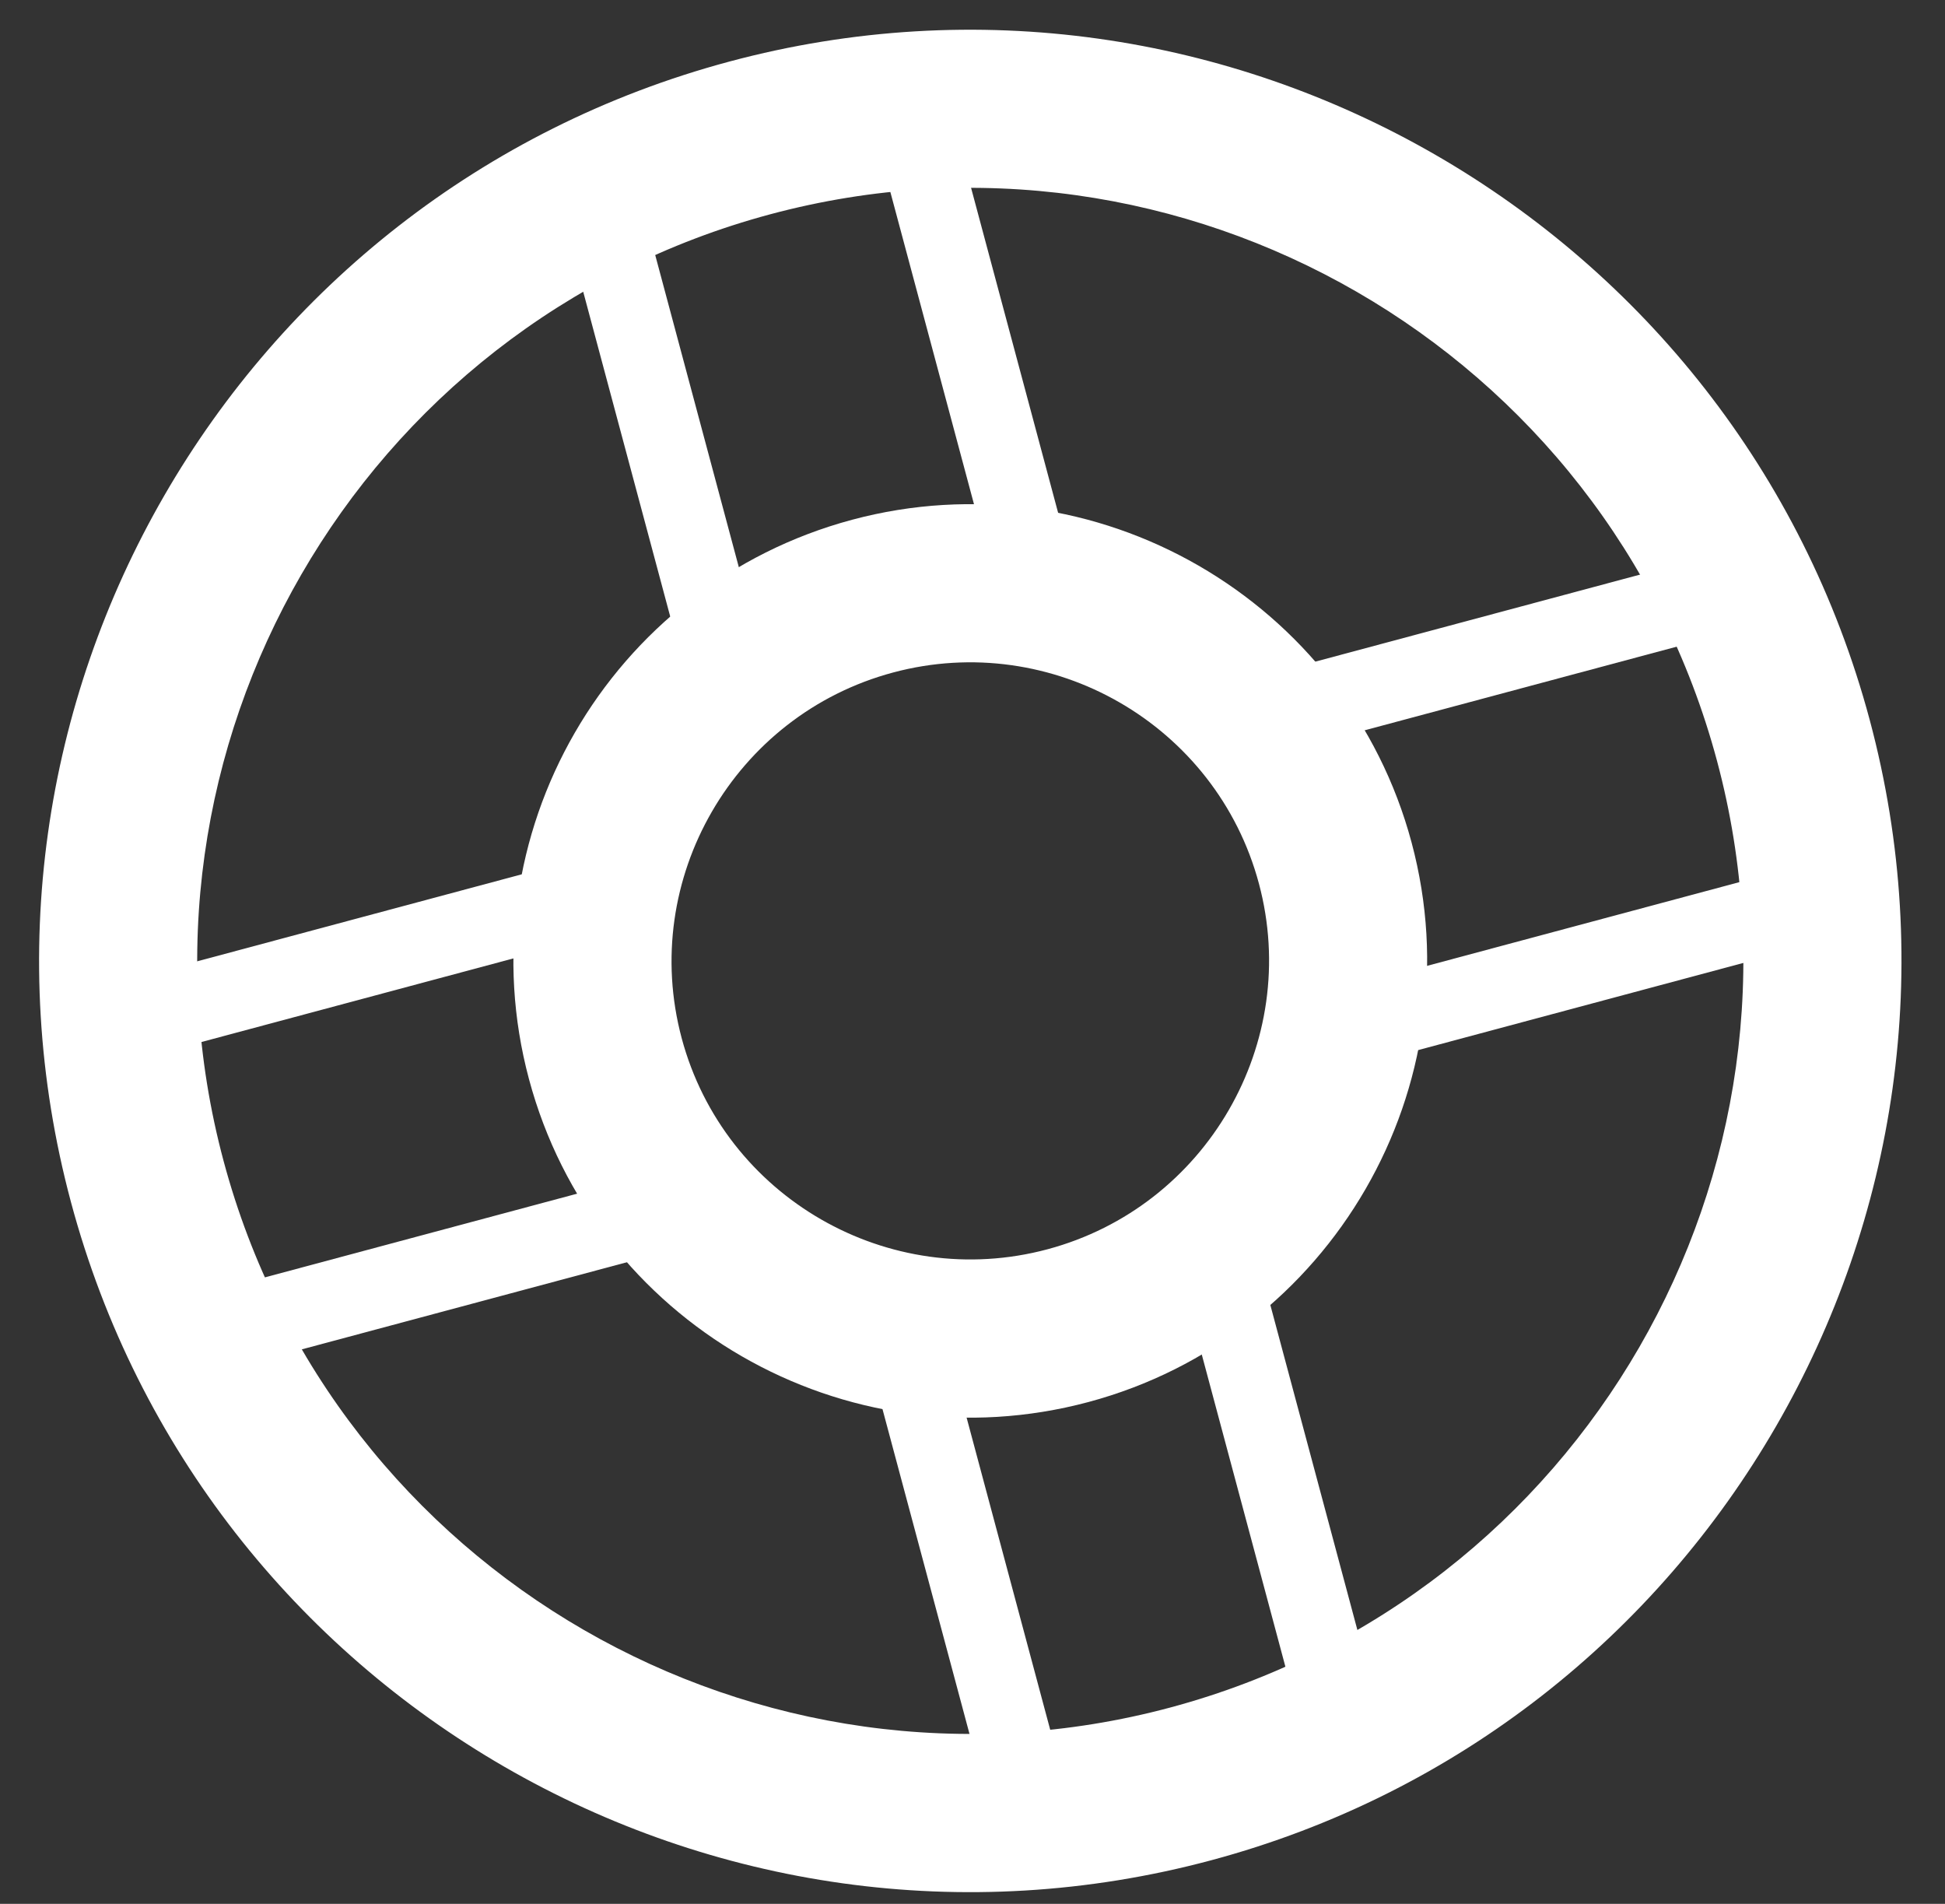 <svg width="47" height="46" viewBox="0 0 47 46" fill="none" xmlns="http://www.w3.org/2000/svg">
<rect x="0" y="0" width="47" height="46" fill="#333333" stroke="none"/>
<g clip-path="url(#clip0_2_1579)">
<g clip-path="url(#clip1_2_1579)">
<g clip-path="url(#clip2_2_1579)">
<path fill-rule="evenodd" clip-rule="evenodd" d="M18.614 5.177C8.67 7.842 2.738 18.104 5.403 28.052C8.068 38 18.335 43.921 28.28 41.256C38.224 38.591 44.155 28.329 41.49 18.381C38.825 8.433 28.558 2.512 18.614 5.177ZM29.268 44.947C17.276 48.161 4.924 41.025 1.714 29.042C-1.497 17.058 5.634 4.7 17.626 1.487C29.599 -1.722 41.97 5.409 45.18 17.392C48.391 29.376 41.242 41.738 29.268 44.947Z" fill="white"/>
<path fill-rule="evenodd" clip-rule="evenodd" d="M21.58 16.249C17.743 17.277 15.444 21.244 16.473 25.086C17.503 28.929 21.476 31.213 25.314 30.184C29.151 29.156 31.45 25.191 30.421 21.348C29.391 17.506 25.418 15.22 21.58 16.249ZM26.302 33.875C20.417 35.453 14.358 31.952 12.783 26.075C11.209 20.197 14.706 14.136 20.591 12.558C26.458 10.986 32.536 14.482 34.111 20.359C35.685 26.236 32.169 32.303 26.302 33.875Z" fill="white"/>
<path fill-rule="evenodd" clip-rule="evenodd" d="M17.651 16.642C17.135 16.78 16.618 16.475 16.482 15.966L13.722 5.664C13.585 5.152 13.881 4.632 14.397 4.494C14.895 4.36 15.43 4.658 15.567 5.169L18.327 15.472C18.463 15.981 18.15 16.508 17.651 16.642Z" fill="white"/>
<path fill-rule="evenodd" clip-rule="evenodd" d="M25.179 14.624C24.662 14.762 24.146 14.457 24.009 13.948L21.249 3.646C21.112 3.135 21.408 2.614 21.924 2.476C22.441 2.337 22.957 2.64 23.094 3.151L25.854 13.454C25.991 13.963 25.695 14.485 25.179 14.624Z" fill="white"/>
<path fill-rule="evenodd" clip-rule="evenodd" d="M24.984 44.013C24.468 44.151 23.951 43.846 23.814 43.337L21.054 33.035C20.918 32.524 21.213 32.003 21.73 31.865C22.228 31.731 22.762 32.029 22.899 32.54L25.659 42.843C25.796 43.352 25.482 43.879 24.984 44.013Z" fill="white"/>
<path fill-rule="evenodd" clip-rule="evenodd" d="M32.512 41.995C31.995 42.133 31.479 41.828 31.342 41.319L28.582 31.017C28.445 30.506 28.741 29.985 29.258 29.847C29.774 29.709 30.29 30.011 30.427 30.522L33.187 40.825C33.324 41.334 33.028 41.856 32.512 41.995Z" fill="white"/>
<path fill-rule="evenodd" clip-rule="evenodd" d="M41.53 15.353L31.216 18.117C30.718 18.25 30.183 17.951 30.047 17.441C29.91 16.93 30.224 16.405 30.722 16.271L41.035 13.507C41.533 13.374 42.068 13.672 42.205 14.183C42.341 14.692 42.028 15.219 41.53 15.353Z" fill="white"/>
<path fill-rule="evenodd" clip-rule="evenodd" d="M43.548 22.885L33.235 25.649C32.736 25.782 32.201 25.483 32.065 24.974C31.928 24.462 32.242 23.937 32.74 23.804L43.053 21.04C43.551 20.906 44.086 21.204 44.223 21.715C44.359 22.224 44.046 22.752 43.548 22.885Z" fill="white"/>
<path fill-rule="evenodd" clip-rule="evenodd" d="M14.151 22.689L3.856 25.448C3.339 25.587 2.823 25.282 2.686 24.773C2.549 24.262 2.845 23.742 3.362 23.603L13.656 20.844C14.173 20.706 14.689 21.008 14.826 21.52C14.962 22.029 14.667 22.551 14.151 22.689Z" fill="white"/>
<path fill-rule="evenodd" clip-rule="evenodd" d="M16.169 30.224L5.874 32.983C5.357 33.121 4.841 32.816 4.704 32.307C4.567 31.796 4.863 31.276 5.38 31.137L15.674 28.378C16.191 28.24 16.707 28.543 16.844 29.054C16.98 29.563 16.685 30.085 16.169 30.224Z" fill="white"/>
</g>
</g>
</g>
<defs>
<clipPath id="clip0_2_1579">
<rect width="46" height="45" fill="white" transform="translate(0.943 0.718)"/>
</clipPath>
<clipPath id="clip1_2_1579">
<rect width="46" height="45" fill="white" transform="translate(0.943 0.718)"/>
</clipPath>
<clipPath id="clip2_2_1579">
<rect width="46" height="45" fill="white" transform="translate(0.943 0.718)"/>
</clipPath>
</defs>
</svg>
